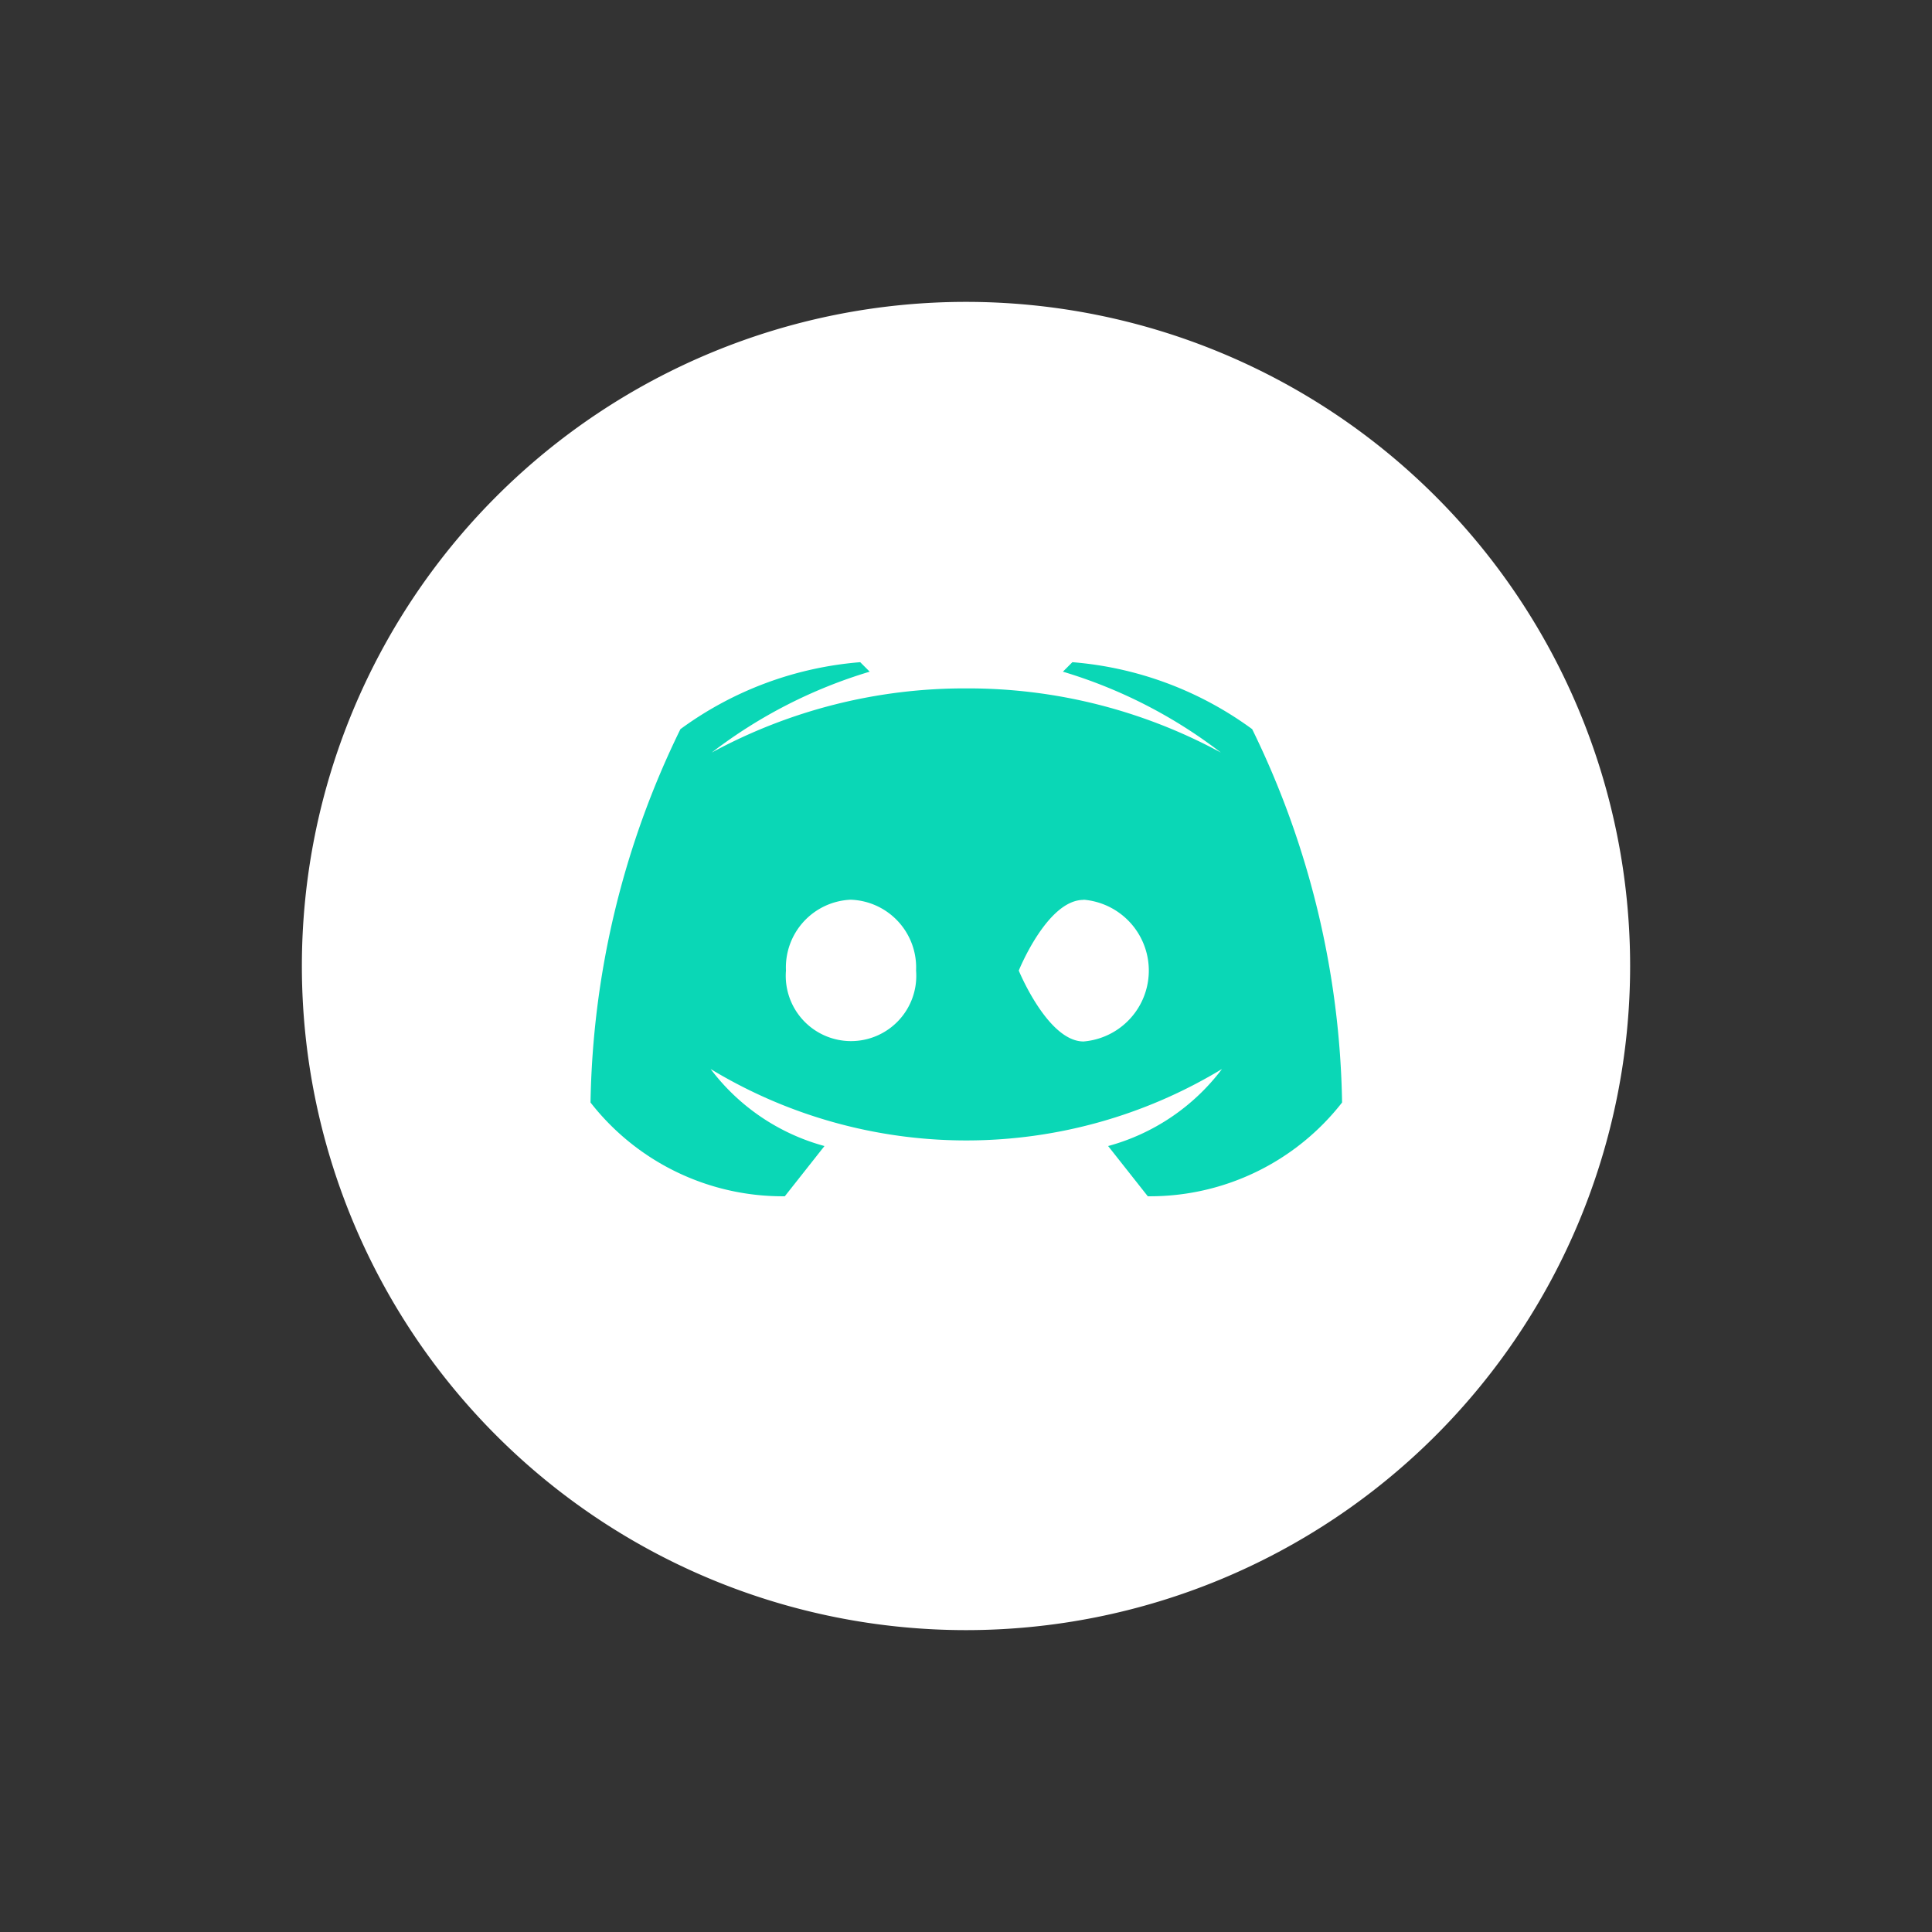 <svg xmlns="http://www.w3.org/2000/svg" width="32" height="32" viewBox="0 0 32 32"><rect x="0" y="0" width="32" height="32" fill="#333333" stroke="none"/><defs><style>.a{fill:none;}.b{fill:#fff;}.c{fill:#0ad7b6;}</style></defs><g transform="translate(-138 -408.174)"><rect class="a" width="32" height="32" transform="translate(138 408.174)"/><g transform="translate(143 413.174)"><path class="b" d="M0,11A11,11,0,1,0,11,0,11,11,0,0,0,0,11Z"/><path class="b" d="M190.915,234.3h14.059v9.926H190.915Z" transform="translate(-186.945 -229.13)"/><path class="c" d="M121.722,137.642m-8.4-11.669a8.777,8.777,0,0,0-4.217,1.063,8.116,8.116,0,0,1,2.617-1.34l-.157-.157a5.817,5.817,0,0,0-2.978,1.109,14.577,14.577,0,0,0-1.489,6.184,4.035,4.035,0,0,0,3.218,1.553l.657-.832a3.517,3.517,0,0,1-1.886-1.276,8.171,8.171,0,0,0,8.47,0,3.517,3.517,0,0,1-1.886,1.276l.657.832a4.035,4.035,0,0,0,3.218-1.553,14.577,14.577,0,0,0-1.489-6.184,5.817,5.817,0,0,0-2.978-1.109l-.157.157a8.116,8.116,0,0,1,2.617,1.34,8.777,8.777,0,0,0-4.217-1.063m-1.914,3.5a1.123,1.123,0,0,1,1.082,1.174,1.081,1.081,0,1,1-2.155,0,1.122,1.122,0,0,1,1.073-1.174m3.856,0a1.178,1.178,0,0,1,0,2.348c-.592,0-1.073-1.174-1.073-1.174S114.662,129.476,115.263,129.476Z" transform="translate(-102.317 -119.571)"/></g></g></svg>